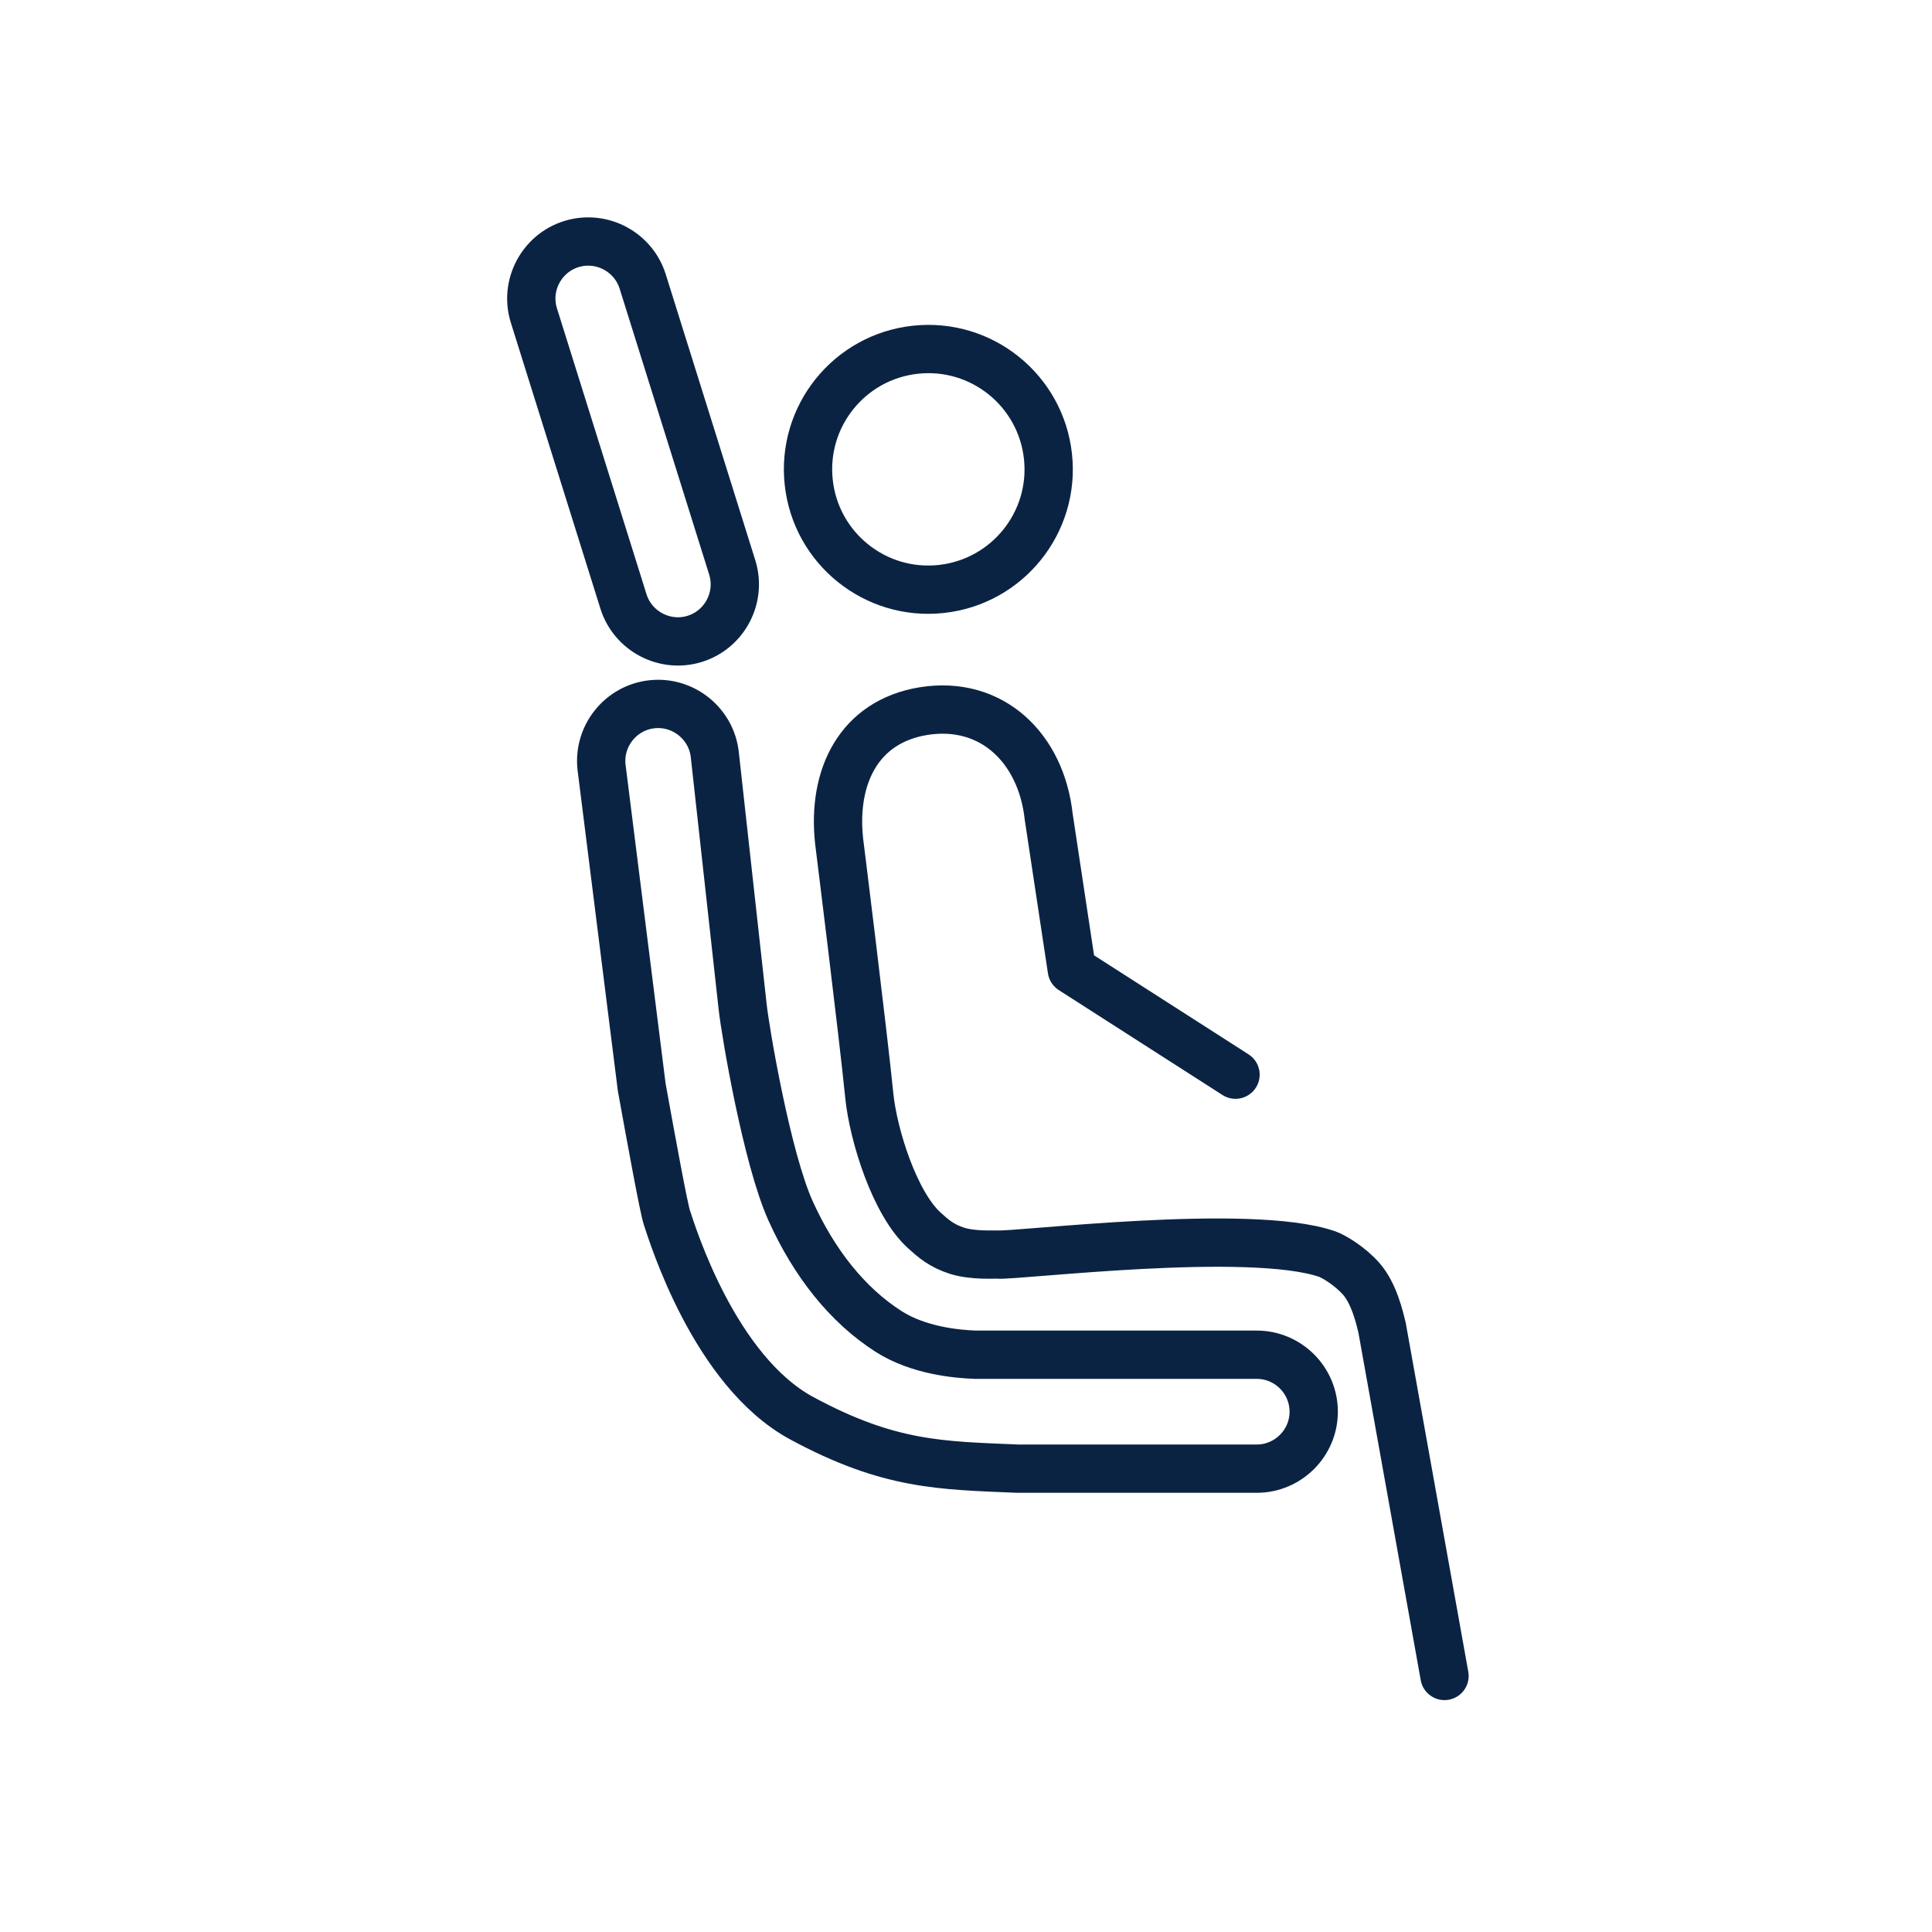 <svg width="40" height="40" viewBox="0 0 40 40" fill="none" xmlns="http://www.w3.org/2000/svg">
<path d="M14.387 13.226C13.768 13.42 13.102 13.072 12.908 12.452L11.054 6.533C10.859 5.914 11.208 5.248 11.827 5.054C12.448 4.86 13.111 5.208 13.306 5.827L15.16 11.747C15.354 12.367 15.006 13.032 14.387 13.226Z" stroke="#0B2343" stroke-miterlimit="10" stroke-linecap="round" stroke-linejoin="round"/>
<path d="M13.286 22.508C13.49 23.637 13.743 25.018 13.807 25.208C13.916 25.534 14.786 28.384 16.601 29.364C18.416 30.344 19.484 30.339 21.067 30.407H26.019C26.669 30.407 27.199 29.877 27.199 29.228C27.199 28.577 26.669 28.048 26.019 28.048H20.199C19.803 28.035 19.013 27.96 18.398 27.567C17.545 27.022 16.855 26.151 16.365 25.063C15.876 23.974 15.435 21.379 15.376 20.847L14.799 15.624C14.728 14.979 14.142 14.51 13.497 14.581C12.851 14.652 12.383 15.238 12.454 15.883L13.286 22.508Z" stroke="#0B2343" stroke-miterlimit="10" stroke-linecap="round" stroke-linejoin="round"/>
<path d="M21.697 9.449C21.846 10.815 20.857 12.045 19.489 12.194C18.121 12.343 16.892 11.354 16.744 9.987C16.595 8.619 17.583 7.39 18.951 7.241C20.319 7.092 21.548 8.08 21.697 9.449Z" stroke="#0B2343" stroke-miterlimit="10" stroke-linecap="round" stroke-linejoin="round"/>
<path d="M29.907 34.699L28.613 27.482C28.564 27.285 28.45 26.778 28.18 26.474C27.951 26.215 27.62 26.015 27.483 25.966C25.881 25.407 21.035 26.01 20.65 25.974C20.59 25.969 20.155 26.001 19.822 25.898C19.49 25.794 19.317 25.636 19.146 25.482C18.525 24.929 18.08 23.5 17.998 22.686C17.866 21.366 17.373 17.414 17.373 17.414C17.227 16.073 17.787 14.94 19.119 14.723C20.539 14.495 21.558 15.495 21.712 16.908L22.191 20.078L25.58 22.25" stroke="#0B2343" stroke-miterlimit="10" stroke-linecap="round" stroke-linejoin="round"/>
</svg>
